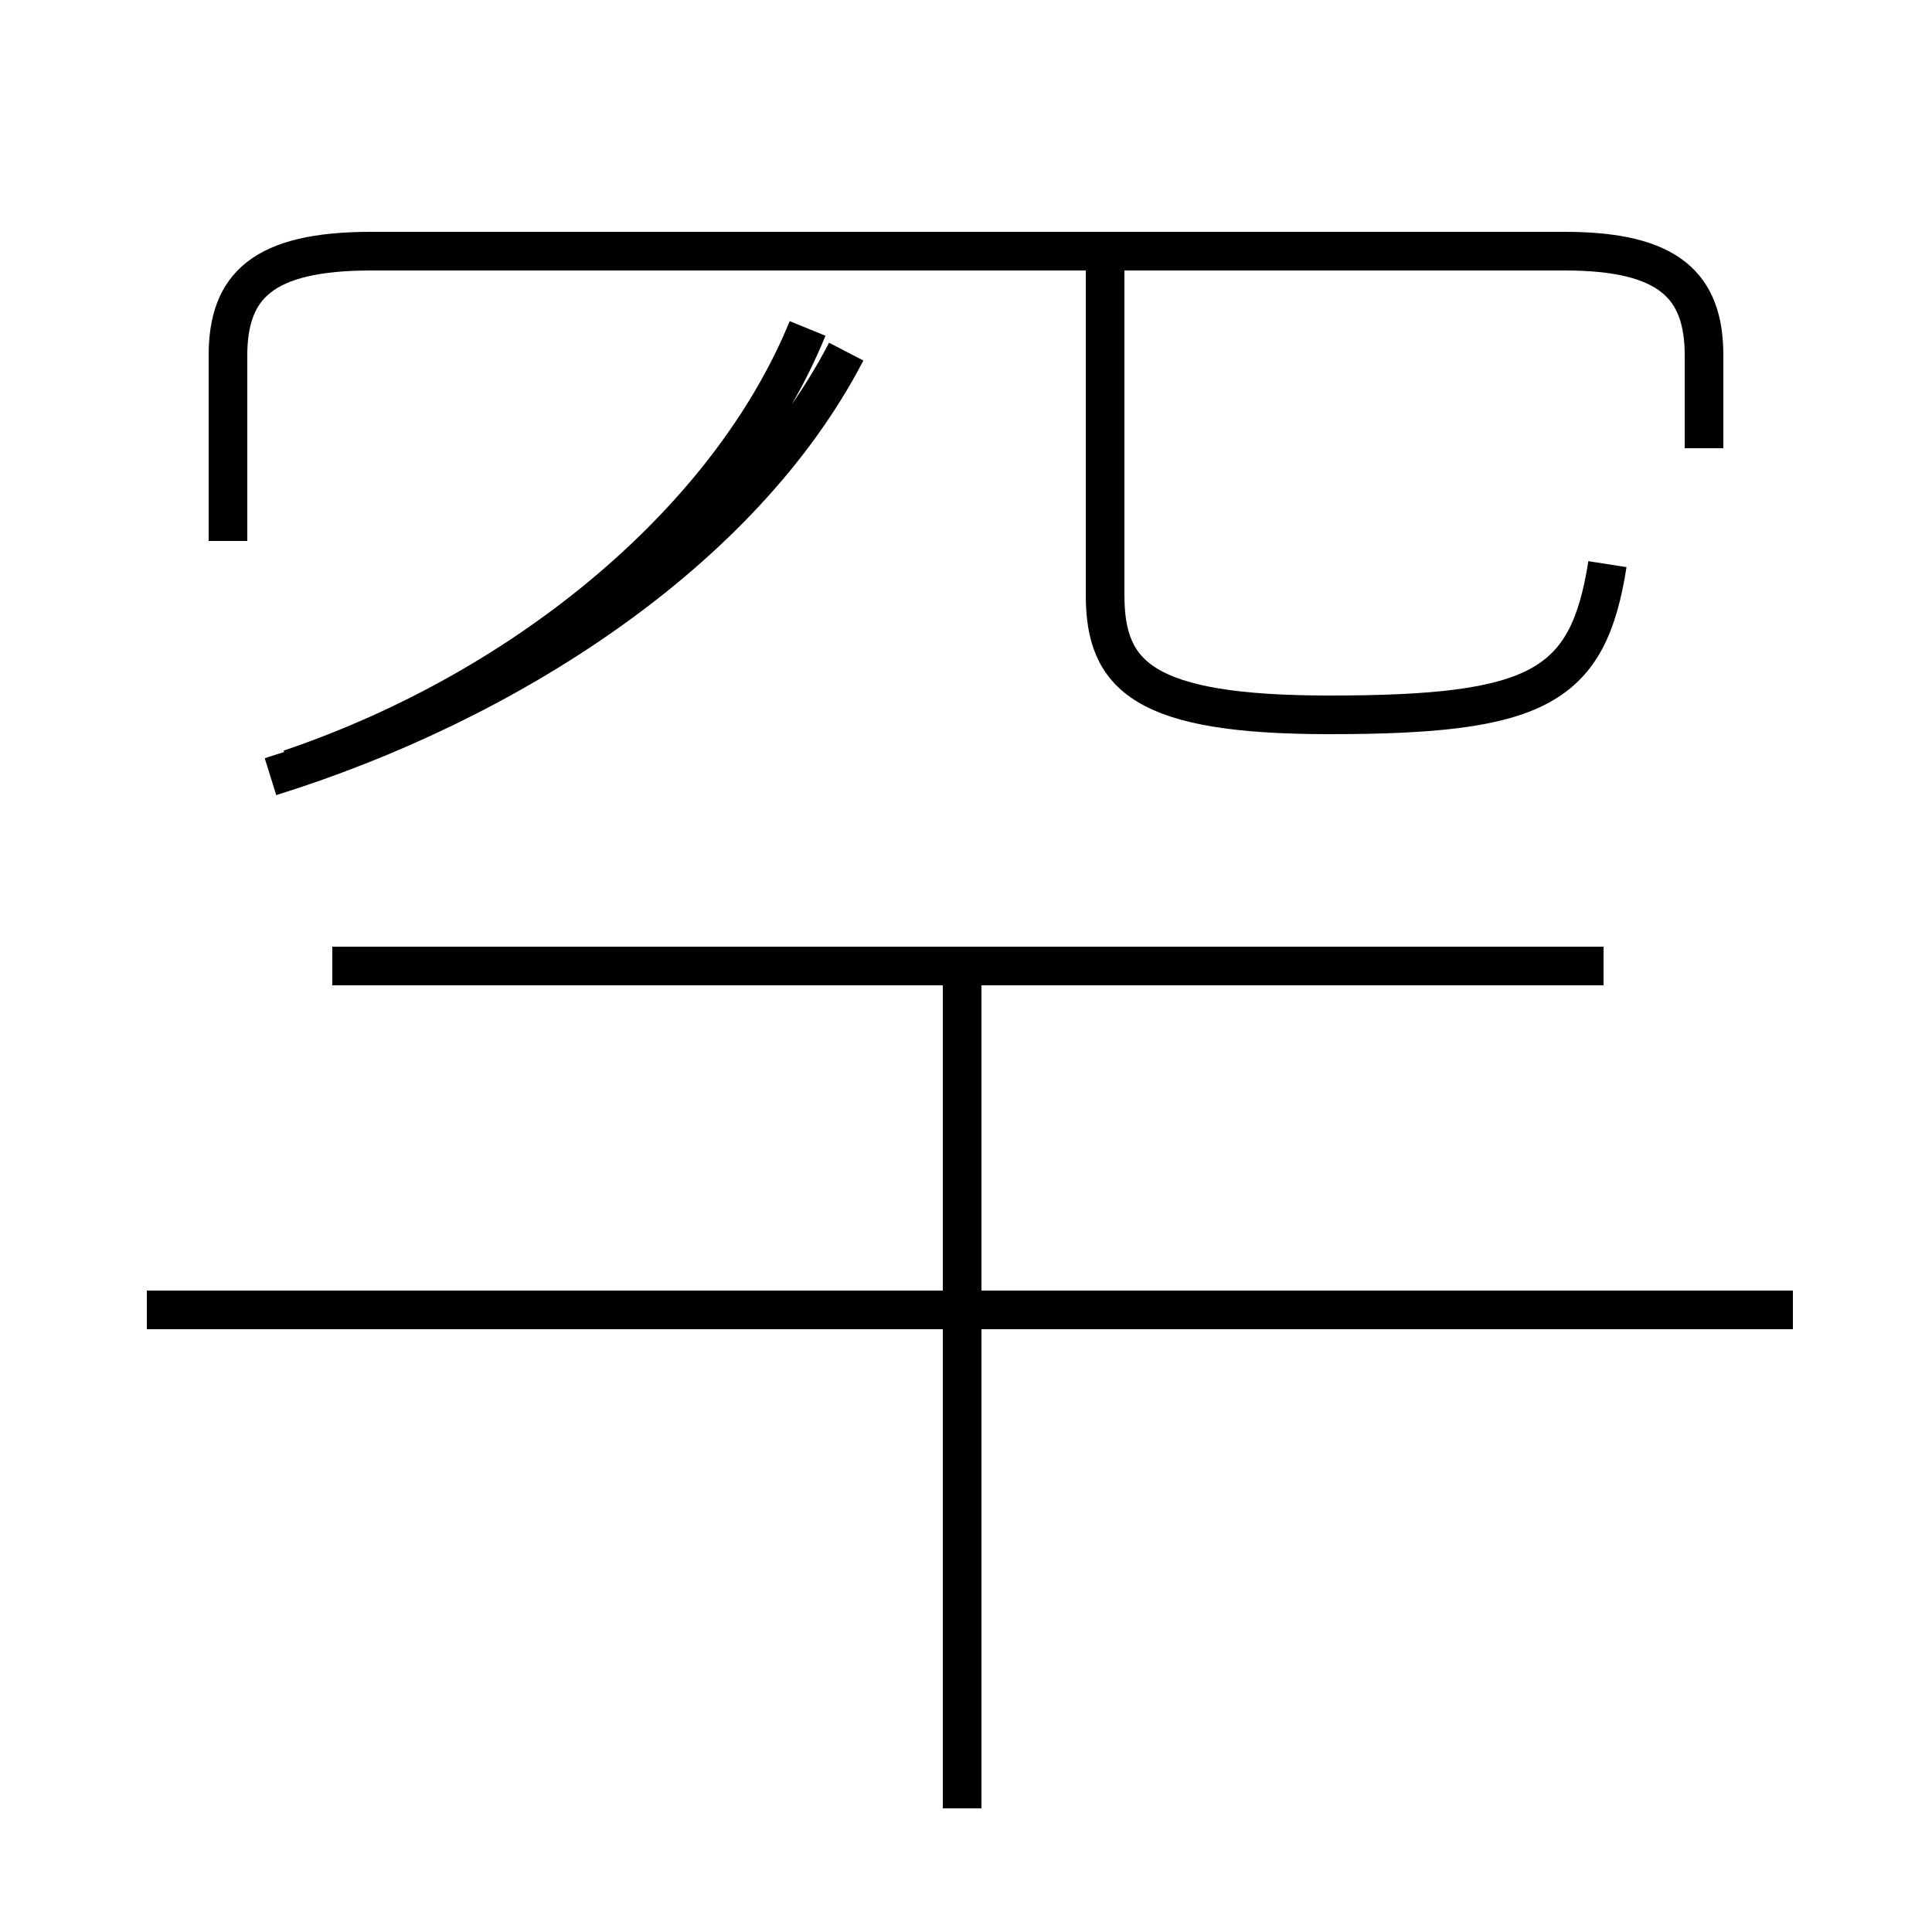 <?xml version='1.0' encoding='utf8'?>
<svg viewBox="0.0 -44.0 50.0 50.0" version="1.1" xmlns="http://www.w3.org/2000/svg">
<rect x="0.0" y="-44.0" width="50.0" height="50.0" fill="#808080" stroke="none"/>
<rect x="-1000" y="-1000" width="2000" height="2000" stroke="white" fill="white"/>
<g style="fill:none; stroke:#000000;  stroke-width:1">
<path d="M 7.5 24.1 C 13.7 26.2 18.9 30.6 20.9 35.5 M 44.1 32.4 L 44.1 34.8 C 44.1 36.6 43.2 37.5 40.5 37.5 L 9.6 37.5 C 6.8 37.5 5.9 36.6 5.9 34.8 L 5.9 30.0 M 7.0 23.9 C 13.1 25.8 19.2 29.7 21.9 34.9 M 41.6 29.4 C 41.1 26.2 39.8 25.5 34.4 25.5 C 29.6 25.5 28.6 26.5 28.6 28.6 L 28.6 37.6 M 41.5 19.0 L 8.6 19.0 M 46.4 10.1 L 3.8 10.1 M 24.9 -2.8 L 24.9 18.8 " transform="scale(1, -1)" />
</g>
</svg>